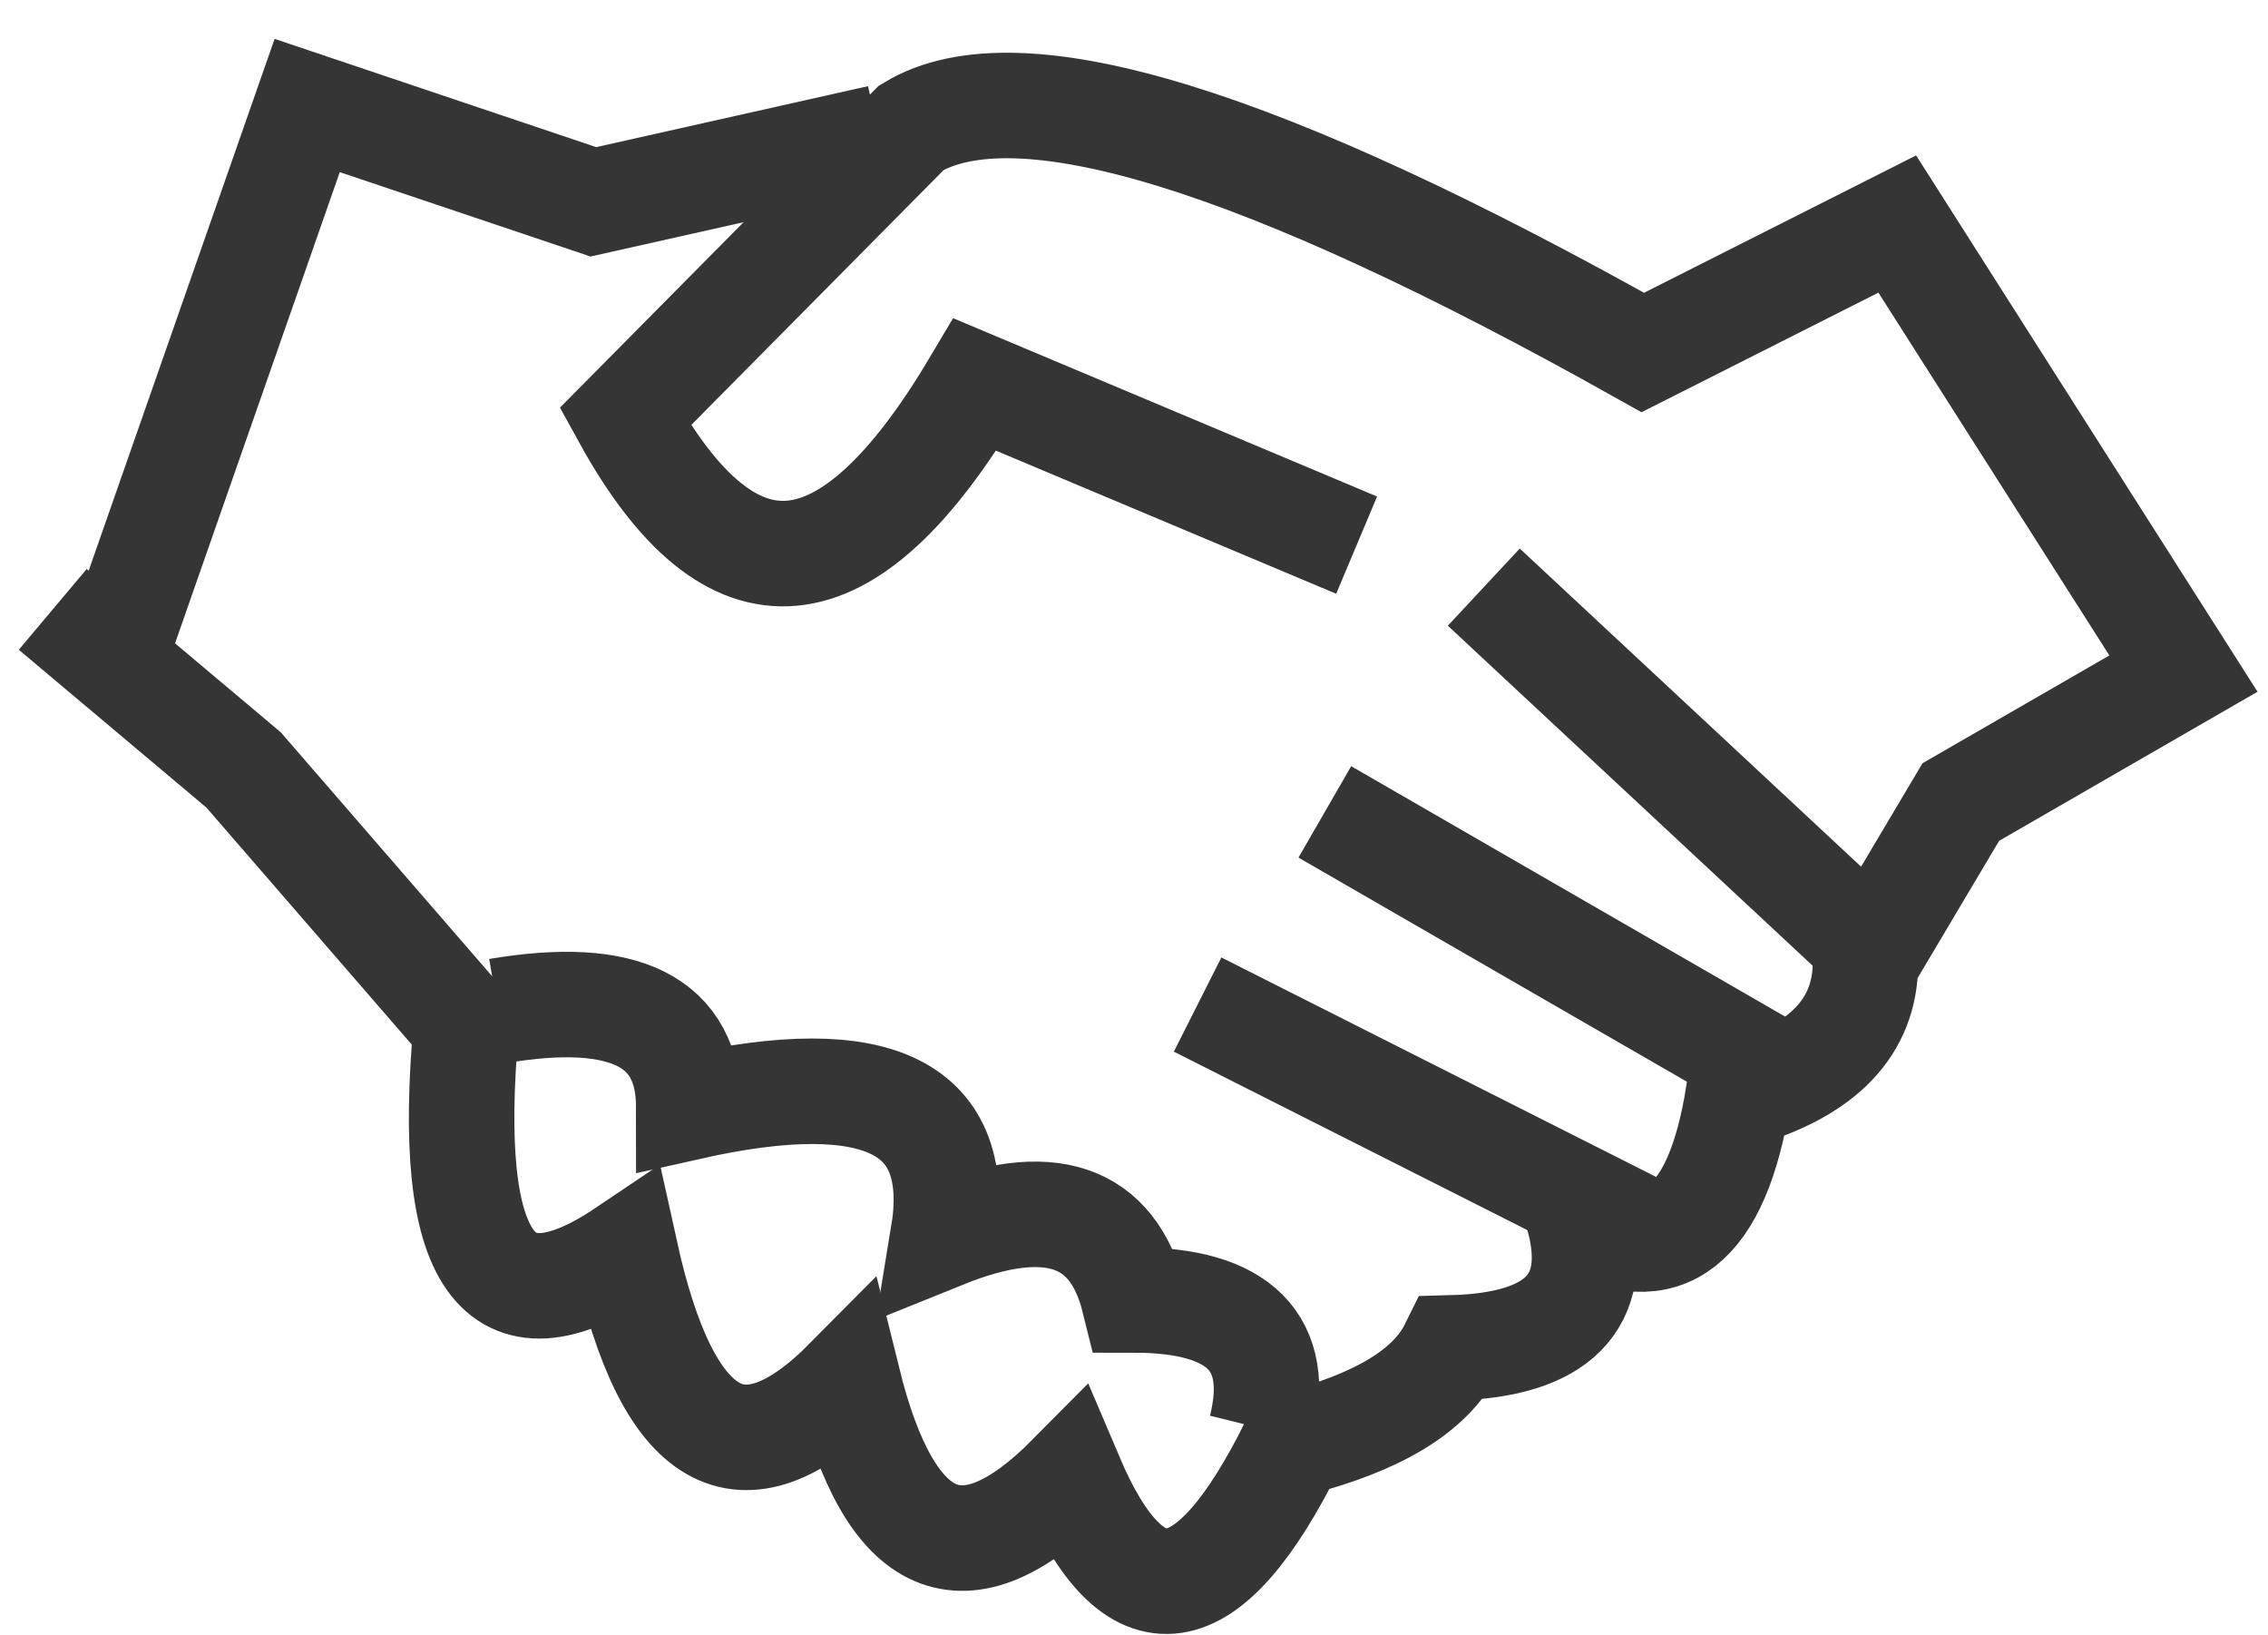 <?xml version="1.0" encoding="UTF-8"?>
<svg width="43px" height="31px" viewBox="0 0 43 31" version="1.1" xmlns="http://www.w3.org/2000/svg" xmlns:xlink="http://www.w3.org/1999/xlink">
    <!-- Generator: Sketch 49 (51002) - http://www.bohemiancoding.com/sketch -->
    <title>Group 5</title>
    <desc>Created with Sketch.</desc>
    <defs></defs>
    <g id="Page-1" stroke="none" stroke-width="1" fill="none" fill-rule="evenodd">
        <g id="Single-page" transform="translate(-75, -5488)" stroke="#353535" stroke-width="2">
            <g id="Group-5" transform="translate(76, 5490)">
                <g id="Group-16">
                    <g id="Group-15">
                        <polyline id="Path-9" points="24.118 13.391 27.273 15.212 32.559 18.261"></polyline>
                        <polyline id="Path-13" points="15.676 0.609 10.25 1.826 4.824 0 1.206 10.348"></polyline>
                        <path d="M0,9.552 L3.618,12.595 L7.838,17.465 C7.436,21.929 8.441,23.349 10.853,21.726 C11.657,25.378 13.064,26.19 15.074,24.161 C15.877,27.407 17.284,28.016 19.294,25.987 C20.5,28.827 21.907,28.624 23.515,25.378 C25.123,24.972 26.127,24.363 26.529,23.552 C28.539,23.498 29.343,22.686 28.941,21.117 C30.549,22.037 31.554,21.252 31.956,18.763 C33.564,18.304 34.368,17.465 34.368,16.247 L36.176,13.204 L40.397,10.769 L34.971,2.247 L30.147,4.682 C22.912,0.624 18.289,-0.796 16.279,0.421 L10.853,5.9 C12.863,9.552 15.074,9.349 17.485,5.291 L24.721,8.334" id="Path-8"></path>
                        <path d="M21.706,17.043 L30.147,21.304" id="Path-10"></path>
                        <path d="M8.441,17.165 C10.853,16.759 12.059,17.368 12.059,18.991 C15.676,18.18 17.284,18.991 16.882,21.426 C18.892,20.614 20.098,21.02 20.5,22.643 C22.51,22.643 23.314,23.455 22.912,25.078" id="Path-12"></path>
                    </g>
                    <path d="M27.132,9.13 L34.971,16.435" id="Path-11"></path>
                </g>
            </g>
        </g>
    </g>
</svg>